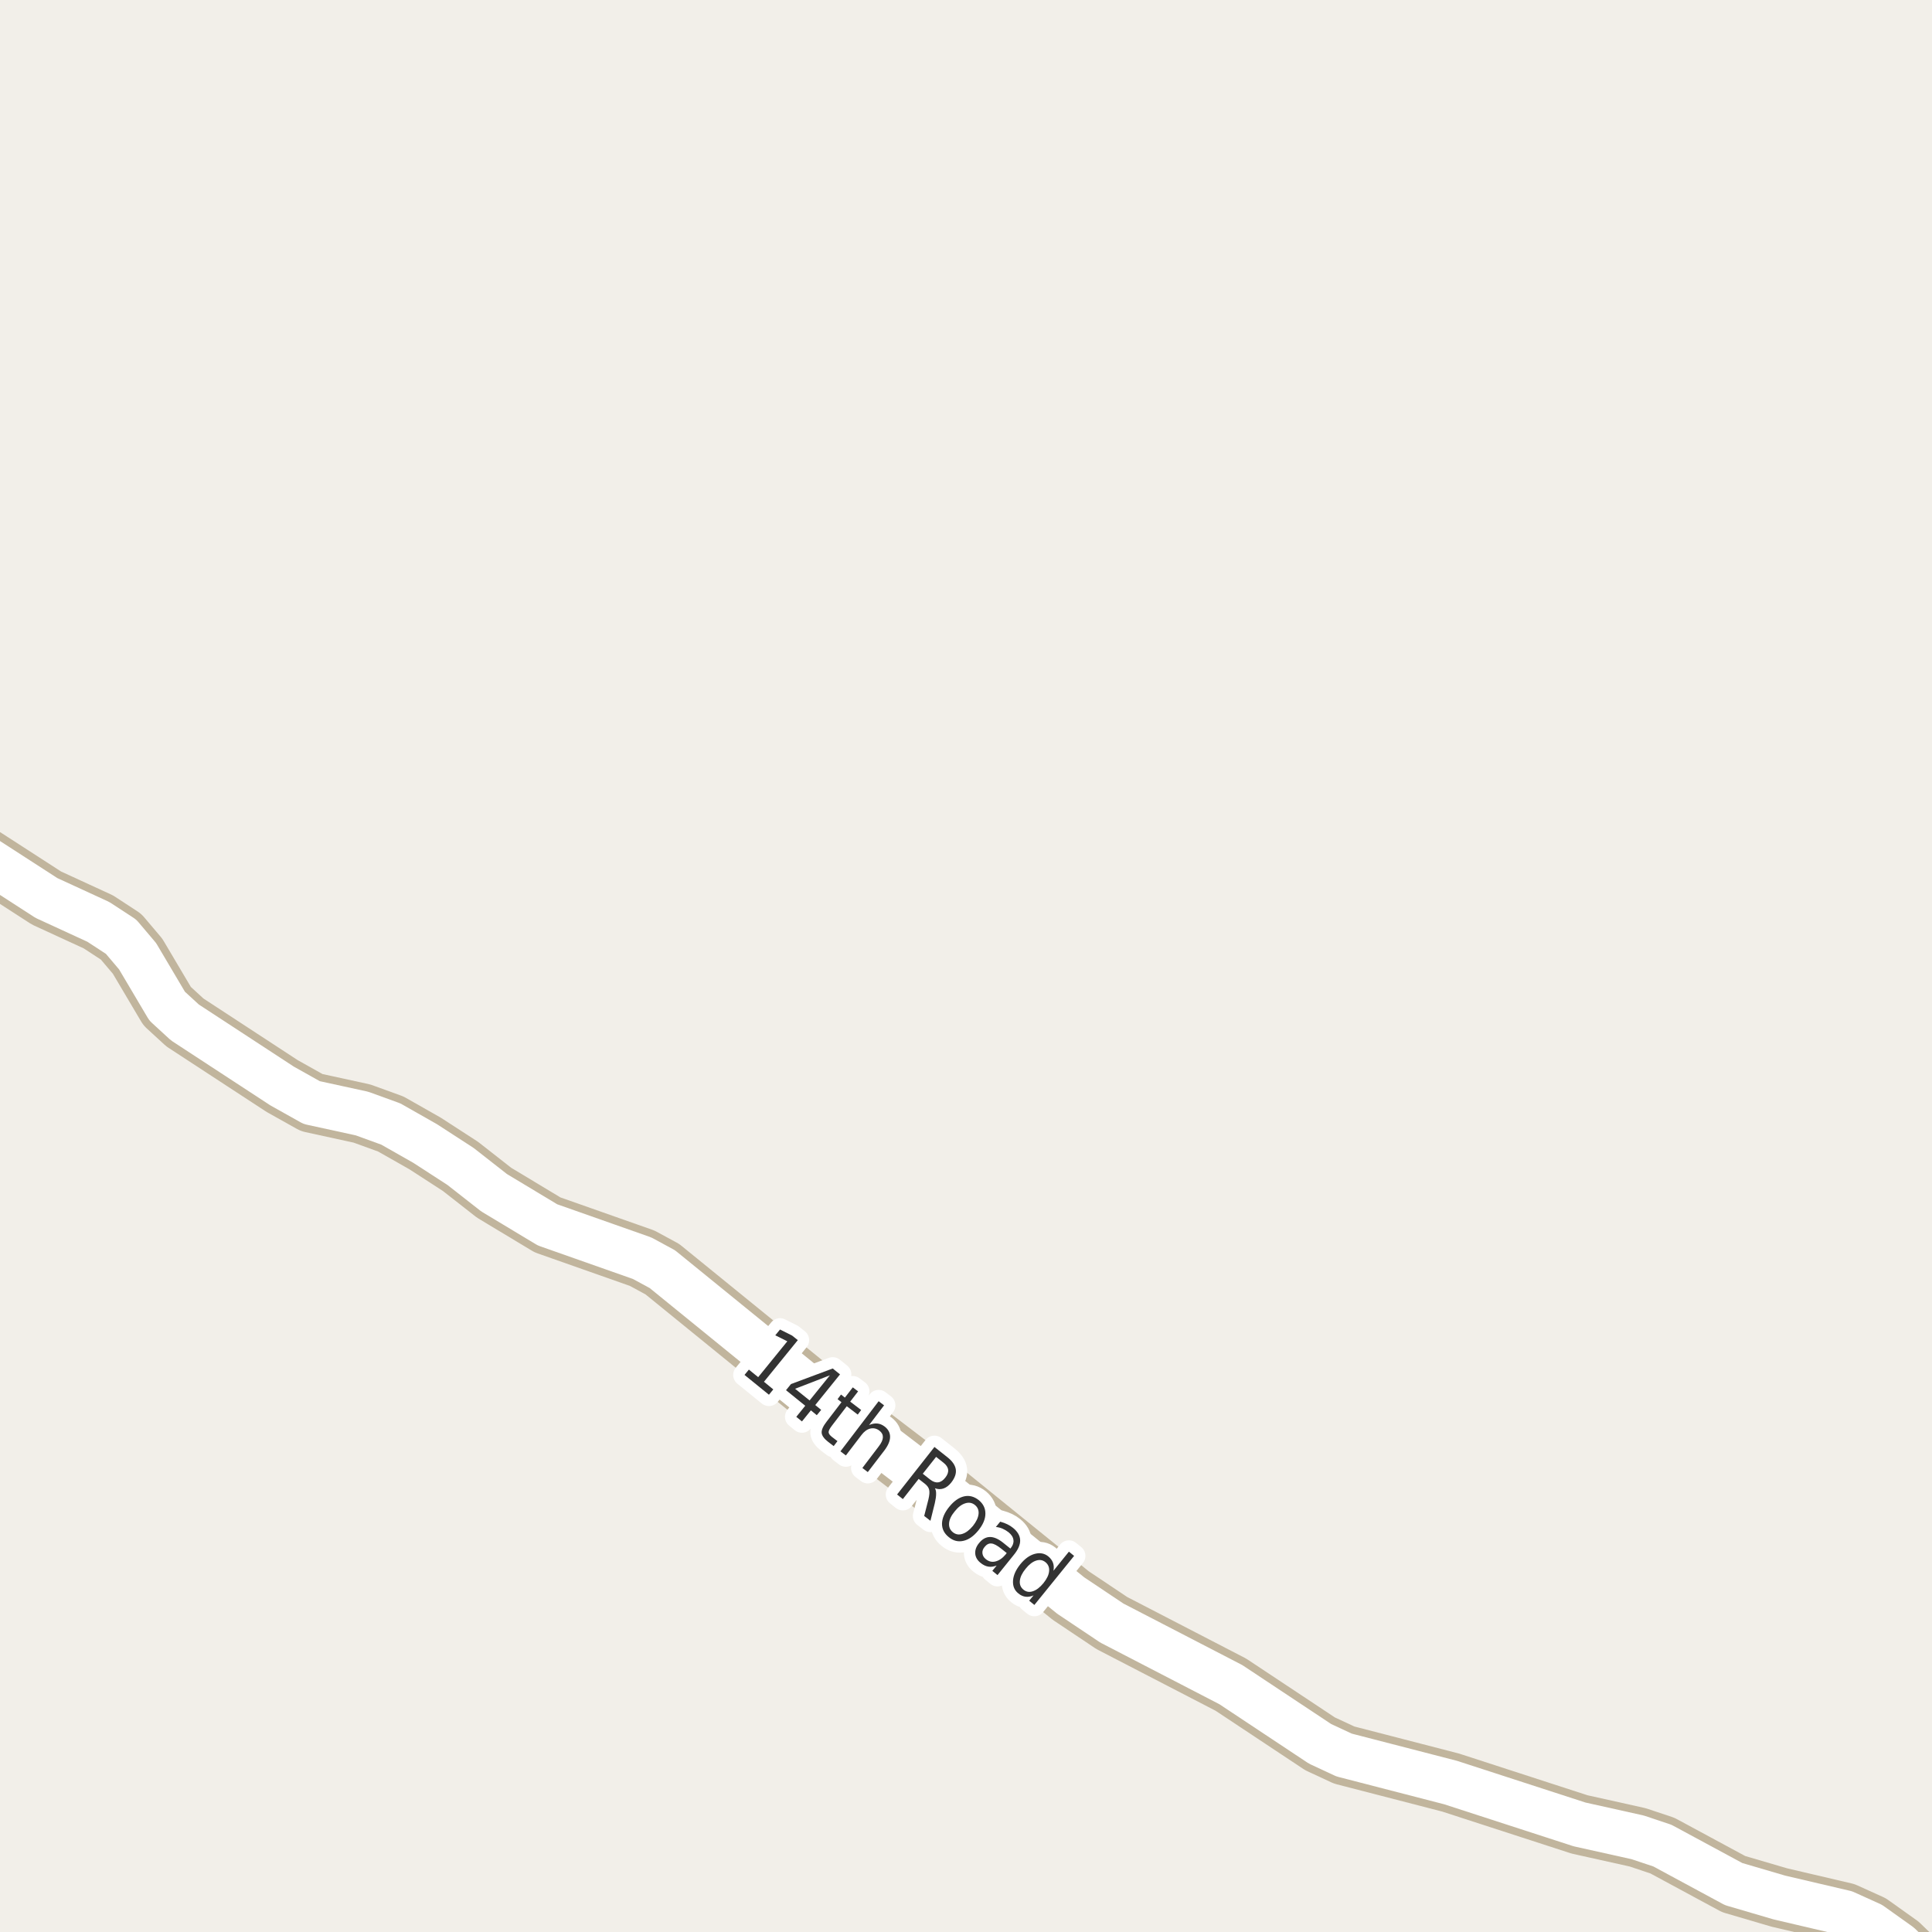 <?xml version="1.0" encoding="UTF-8"?>
<svg xmlns="http://www.w3.org/2000/svg" xmlns:xlink="http://www.w3.org/1999/xlink" width="256pt" height="256pt" viewBox="0 0 256 256" version="1.1">
<g id="surface2">
<rect x="0" y="0" width="256" height="256" style="fill:rgb(94.902%,93.725%,91.373%);fill-opacity:1;stroke:none;"/>
<path style=" stroke:none;fill-rule:evenodd;fill:rgb(60%,70.196%,80%);fill-opacity:1;" d="M -4 -4 L -4 259 L 259 259 L -4 259 Z M -4 -4 "/>
<path style="fill:none;stroke-width:1;stroke-linecap:round;stroke-linejoin:round;stroke:rgb(70.196%,77.647%,83.137%);stroke-opacity:1;stroke-miterlimit:10;" d="M -4 -4 L -4 259 L 259 259 L -4 259 L -4 -4 "/>
<path style="fill:none;stroke-width:8;stroke-linecap:round;stroke-linejoin:round;stroke:rgb(75.686%,70.98%,61.569%);stroke-opacity:1;stroke-miterlimit:10;" d="M 258.035 264 L 255.699 261.625 L 251.668 257.719 L 247.871 255.012 L 244.445 253.461 L 235.777 251.43 L 229.719 249.652 L 220.281 244.555 L 216.996 243.457 L 209.305 241.746 L 192.203 236.195 L 178.105 232.551 L 174.914 231.066 L 163.098 223.227 L 147.324 215.062 L 141.871 211.414 L 123.184 196.281 L 109.598 185.922 L 87.766 168.172 L 85.086 166.719 L 72.547 162.301 L 65.465 158.039 L 61.016 154.555 L 56.332 151.52 L 51.785 148.938 L 47.965 147.551 L 41.301 146.098 L 37.387 143.906 L 24.5 135.48 L 22.148 133.32 L 18.23 126.703 L 16.043 124.121 L 13.035 122.156 L 6.16 118.992 L -1.832 113.828 L -9 109.359 "/>
<path style="fill:none;stroke-width:6;stroke-linecap:round;stroke-linejoin:round;stroke:rgb(100%,100%,100%);stroke-opacity:1;stroke-miterlimit:10;" d="M 258.035 264 L 255.699 261.625 L 251.668 257.719 L 247.871 255.012 L 244.445 253.461 L 235.777 251.43 L 229.719 249.652 L 220.281 244.555 L 216.996 243.457 L 209.305 241.746 L 192.203 236.195 L 178.105 232.551 L 174.914 231.066 L 163.098 223.227 L 147.324 215.062 L 141.871 211.414 L 123.184 196.281 L 109.598 185.922 L 87.766 168.172 L 85.086 166.719 L 72.547 162.301 L 65.465 158.039 L 61.016 154.555 L 56.332 151.52 L 51.785 148.938 L 47.965 147.551 L 41.301 146.098 L 37.387 143.906 L 24.5 135.48 L 22.148 133.32 L 18.23 126.703 L 16.043 124.121 L 13.035 122.156 L 6.16 118.992 L -1.832 113.828 L -9 109.359 "/>
<path style="fill:none;stroke-width:3;stroke-linecap:round;stroke-linejoin:round;stroke:rgb(100%,100%,100%);stroke-opacity:1;stroke-miterlimit:10;" d="M 99.23 181.48 L 100.465 182.48 L 104.324 177.73 L 102.73 176.934 L 103.355 176.168 L 104.949 176.965 L 105.715 177.574 L 101.23 183.09 L 102.465 184.105 L 101.887 184.809 L 98.652 182.184 Z M 109.965 182.238 L 105.355 184.02 L 107.277 185.566 Z M 110.34 181.332 L 111.309 182.113 L 108.027 186.176 L 108.809 186.816 L 108.23 187.52 L 107.449 186.879 L 106.262 188.348 L 105.512 187.738 L 106.699 186.27 L 104.152 184.207 L 104.809 183.395 Z M 113.703 184.363 L 112.656 185.723 L 114.109 186.832 L 113.656 187.441 L 112.203 186.332 L 110.219 188.926 C 109.926 189.312 109.785 189.598 109.797 189.785 C 109.805 189.973 109.957 190.18 110.25 190.41 L 110.969 190.957 L 110.469 191.613 L 109.75 191.066 C 109.207 190.648 108.914 190.246 108.875 189.863 C 108.844 189.477 109.055 188.988 109.516 188.395 L 111.5 185.801 L 110.984 185.395 L 111.438 184.785 L 111.953 185.191 L 113 183.832 Z M 117.191 192.184 L 114.988 195.059 L 114.27 194.512 L 116.441 191.652 C 116.793 191.195 116.977 190.793 116.988 190.449 C 116.996 190.105 116.848 189.816 116.535 189.574 C 116.16 189.285 115.754 189.191 115.316 189.293 C 114.887 189.398 114.496 189.684 114.145 190.152 L 112.082 192.855 L 111.363 192.309 L 116.426 185.668 L 117.145 186.215 L 115.16 188.824 C 115.543 188.66 115.902 188.59 116.238 188.621 C 116.582 188.652 116.91 188.789 117.223 189.027 C 117.699 189.395 117.941 189.848 117.941 190.387 C 117.941 190.918 117.691 191.52 117.191 192.184 Z M 123.883 197.199 C 123.996 197.387 124.047 197.641 124.039 197.965 C 124.039 198.285 123.98 198.691 123.867 199.184 L 123.289 201.512 L 122.461 200.871 L 123.023 198.668 C 123.156 198.105 123.188 197.684 123.117 197.402 C 123.055 197.121 122.871 196.863 122.57 196.621 L 121.727 195.965 L 119.633 198.637 L 118.867 198.027 L 123.82 191.73 L 125.555 193.105 C 126.199 193.617 126.562 194.148 126.648 194.699 C 126.73 195.242 126.531 195.82 126.055 196.434 C 125.742 196.832 125.398 197.098 125.023 197.23 C 124.648 197.355 124.266 197.348 123.883 197.199 Z M 124.039 193.043 L 122.273 195.277 L 123.242 196.043 C 123.617 196.336 123.969 196.461 124.305 196.418 C 124.648 196.379 124.965 196.168 125.258 195.793 C 125.547 195.43 125.672 195.082 125.633 194.746 C 125.59 194.414 125.383 194.102 125.008 193.809 Z M 129.18 199.418 C 128.805 199.117 128.375 199.043 127.898 199.199 C 127.418 199.348 126.953 199.699 126.508 200.262 C 126.047 200.816 125.797 201.336 125.758 201.824 C 125.715 202.324 125.883 202.723 126.258 203.027 C 126.633 203.328 127.055 203.402 127.523 203.246 C 127.992 203.098 128.453 202.75 128.914 202.199 C 129.359 201.637 129.609 201.113 129.664 200.621 C 129.715 200.121 129.555 199.723 129.18 199.418 Z M 129.695 198.777 C 130.289 199.27 130.578 199.867 130.57 200.574 C 130.57 201.285 130.258 202.02 129.633 202.793 C 129.016 203.551 128.359 204.012 127.664 204.168 C 126.965 204.332 126.32 204.172 125.727 203.684 C 125.109 203.191 124.809 202.59 124.82 201.871 C 124.84 201.164 125.156 200.43 125.773 199.668 C 126.398 198.898 127.055 198.434 127.742 198.277 C 128.43 198.121 129.078 198.289 129.695 198.777 Z M 132.707 205.238 C 132.145 204.781 131.695 204.543 131.363 204.52 C 131.027 204.488 130.727 204.645 130.457 204.988 C 130.238 205.25 130.145 205.523 130.176 205.816 C 130.207 206.117 130.355 206.379 130.629 206.598 C 131.023 206.918 131.457 207.02 131.926 206.895 C 132.402 206.77 132.848 206.461 133.254 205.973 L 133.395 205.785 Z M 134.332 206.035 L 132.176 208.707 L 131.488 208.145 L 132.066 207.441 C 131.66 207.598 131.285 207.645 130.941 207.582 C 130.605 207.527 130.273 207.367 129.941 207.098 C 129.504 206.754 129.262 206.34 129.223 205.863 C 129.191 205.387 129.355 204.922 129.723 204.473 C 130.148 203.941 130.629 203.672 131.16 203.66 C 131.691 203.652 132.273 203.902 132.91 204.41 L 133.879 205.191 L 133.941 205.113 C 134.223 204.762 134.336 204.406 134.285 204.051 C 134.242 203.688 134.027 203.348 133.645 203.035 C 133.402 202.848 133.145 202.691 132.863 202.566 C 132.582 202.441 132.277 202.363 131.957 202.332 L 132.535 201.629 C 132.887 201.723 133.199 201.84 133.473 201.973 C 133.754 202.109 134.008 202.27 134.238 202.457 C 134.84 202.949 135.152 203.488 135.176 204.082 C 135.195 204.676 134.914 205.328 134.332 206.035 Z M 139.59 208.133 L 141.637 205.602 L 142.324 206.164 L 137.059 212.664 L 136.371 212.102 L 136.949 211.398 C 136.562 211.562 136.203 211.621 135.871 211.57 C 135.547 211.527 135.234 211.383 134.934 211.133 C 134.422 210.727 134.188 210.168 134.23 209.461 C 134.27 208.754 134.59 208.031 135.184 207.289 C 135.777 206.551 136.418 206.086 137.105 205.898 C 137.793 205.711 138.391 205.82 138.902 206.227 C 139.203 206.477 139.41 206.758 139.527 207.07 C 139.641 207.383 139.66 207.738 139.59 208.133 Z M 135.902 207.867 C 135.441 208.43 135.188 208.957 135.137 209.445 C 135.082 209.934 135.238 210.328 135.605 210.633 C 135.969 210.934 136.387 211.008 136.855 210.852 C 137.332 210.695 137.801 210.336 138.262 209.773 C 138.719 209.203 138.969 208.676 139.012 208.195 C 139.062 207.707 138.906 207.312 138.543 207.008 C 138.176 206.707 137.762 206.633 137.293 206.789 C 136.824 206.938 136.359 207.297 135.902 207.867 Z M 135.902 207.867 "/>
<path style=" stroke:none;fill-rule:evenodd;fill:rgb(20%,20%,20%);fill-opacity:1;" d="M 99.23 181.48 L 100.465 182.48 L 104.324 177.73 L 102.73 176.934 L 103.355 176.168 L 104.949 176.965 L 105.715 177.574 L 101.23 183.09 L 102.465 184.105 L 101.887 184.809 L 98.652 182.184 Z M 109.965 182.238 L 105.355 184.02 L 107.277 185.566 Z M 110.34 181.332 L 111.309 182.113 L 108.027 186.176 L 108.809 186.816 L 108.23 187.52 L 107.449 186.879 L 106.262 188.348 L 105.512 187.738 L 106.699 186.27 L 104.152 184.207 L 104.809 183.395 Z M 113.703 184.363 L 112.656 185.723 L 114.109 186.832 L 113.656 187.441 L 112.203 186.332 L 110.219 188.926 C 109.926 189.312 109.785 189.598 109.797 189.785 C 109.805 189.973 109.957 190.18 110.25 190.41 L 110.969 190.957 L 110.469 191.613 L 109.75 191.066 C 109.207 190.648 108.914 190.246 108.875 189.863 C 108.844 189.477 109.055 188.988 109.516 188.395 L 111.5 185.801 L 110.984 185.395 L 111.438 184.785 L 111.953 185.191 L 113 183.832 Z M 117.191 192.184 L 114.988 195.059 L 114.27 194.512 L 116.441 191.652 C 116.793 191.195 116.977 190.793 116.988 190.449 C 116.996 190.105 116.848 189.816 116.535 189.574 C 116.16 189.285 115.754 189.191 115.316 189.293 C 114.887 189.398 114.496 189.684 114.145 190.152 L 112.082 192.855 L 111.363 192.309 L 116.426 185.668 L 117.145 186.215 L 115.16 188.824 C 115.543 188.66 115.902 188.59 116.238 188.621 C 116.582 188.652 116.91 188.789 117.223 189.027 C 117.699 189.395 117.941 189.848 117.941 190.387 C 117.941 190.918 117.691 191.52 117.191 192.184 Z M 123.883 197.199 C 123.996 197.387 124.047 197.641 124.039 197.965 C 124.039 198.285 123.98 198.691 123.867 199.184 L 123.289 201.512 L 122.461 200.871 L 123.023 198.668 C 123.156 198.105 123.188 197.684 123.117 197.402 C 123.055 197.121 122.871 196.863 122.57 196.621 L 121.727 195.965 L 119.633 198.637 L 118.867 198.027 L 123.82 191.73 L 125.555 193.105 C 126.199 193.617 126.562 194.148 126.648 194.699 C 126.73 195.242 126.531 195.82 126.055 196.434 C 125.742 196.832 125.398 197.098 125.023 197.23 C 124.648 197.355 124.266 197.348 123.883 197.199 Z M 124.039 193.043 L 122.273 195.277 L 123.242 196.043 C 123.617 196.336 123.969 196.461 124.305 196.418 C 124.648 196.379 124.965 196.168 125.258 195.793 C 125.547 195.43 125.672 195.082 125.633 194.746 C 125.59 194.414 125.383 194.102 125.008 193.809 Z M 129.18 199.418 C 128.805 199.117 128.375 199.043 127.898 199.199 C 127.418 199.348 126.953 199.699 126.508 200.262 C 126.047 200.816 125.797 201.336 125.758 201.824 C 125.715 202.324 125.883 202.723 126.258 203.027 C 126.633 203.328 127.055 203.402 127.523 203.246 C 127.992 203.098 128.453 202.75 128.914 202.199 C 129.359 201.637 129.609 201.113 129.664 200.621 C 129.715 200.121 129.555 199.723 129.18 199.418 Z M 129.695 198.777 C 130.289 199.27 130.578 199.867 130.57 200.574 C 130.57 201.285 130.258 202.02 129.633 202.793 C 129.016 203.551 128.359 204.012 127.664 204.168 C 126.965 204.332 126.32 204.172 125.727 203.684 C 125.109 203.191 124.809 202.59 124.82 201.871 C 124.84 201.164 125.156 200.43 125.773 199.668 C 126.398 198.898 127.055 198.434 127.742 198.277 C 128.43 198.121 129.078 198.289 129.695 198.777 Z M 132.707 205.238 C 132.145 204.781 131.695 204.543 131.363 204.52 C 131.027 204.488 130.727 204.645 130.457 204.988 C 130.238 205.25 130.145 205.523 130.176 205.816 C 130.207 206.117 130.355 206.379 130.629 206.598 C 131.023 206.918 131.457 207.02 131.926 206.895 C 132.402 206.77 132.848 206.461 133.254 205.973 L 133.395 205.785 Z M 134.332 206.035 L 132.176 208.707 L 131.488 208.145 L 132.066 207.441 C 131.66 207.598 131.285 207.645 130.941 207.582 C 130.605 207.527 130.273 207.367 129.941 207.098 C 129.504 206.754 129.262 206.34 129.223 205.863 C 129.191 205.387 129.355 204.922 129.723 204.473 C 130.148 203.941 130.629 203.672 131.16 203.66 C 131.691 203.652 132.273 203.902 132.91 204.41 L 133.879 205.191 L 133.941 205.113 C 134.223 204.762 134.336 204.406 134.285 204.051 C 134.242 203.688 134.027 203.348 133.645 203.035 C 133.402 202.848 133.145 202.691 132.863 202.566 C 132.582 202.441 132.277 202.363 131.957 202.332 L 132.535 201.629 C 132.887 201.723 133.199 201.84 133.473 201.973 C 133.754 202.109 134.008 202.27 134.238 202.457 C 134.84 202.949 135.152 203.488 135.176 204.082 C 135.195 204.676 134.914 205.328 134.332 206.035 Z M 139.59 208.133 L 141.637 205.602 L 142.324 206.164 L 137.059 212.664 L 136.371 212.102 L 136.949 211.398 C 136.562 211.562 136.203 211.621 135.871 211.57 C 135.547 211.527 135.234 211.383 134.934 211.133 C 134.422 210.727 134.188 210.168 134.23 209.461 C 134.27 208.754 134.59 208.031 135.184 207.289 C 135.777 206.551 136.418 206.086 137.105 205.898 C 137.793 205.711 138.391 205.82 138.902 206.227 C 139.203 206.477 139.41 206.758 139.527 207.07 C 139.641 207.383 139.66 207.738 139.59 208.133 Z M 135.902 207.867 C 135.441 208.43 135.188 208.957 135.137 209.445 C 135.082 209.934 135.238 210.328 135.605 210.633 C 135.969 210.934 136.387 211.008 136.855 210.852 C 137.332 210.695 137.801 210.336 138.262 209.773 C 138.719 209.203 138.969 208.676 139.012 208.195 C 139.062 207.707 138.906 207.312 138.543 207.008 C 138.176 206.707 137.762 206.633 137.293 206.789 C 136.824 206.938 136.359 207.297 135.902 207.867 Z M 135.902 207.867 "/>
</g>
</svg>

